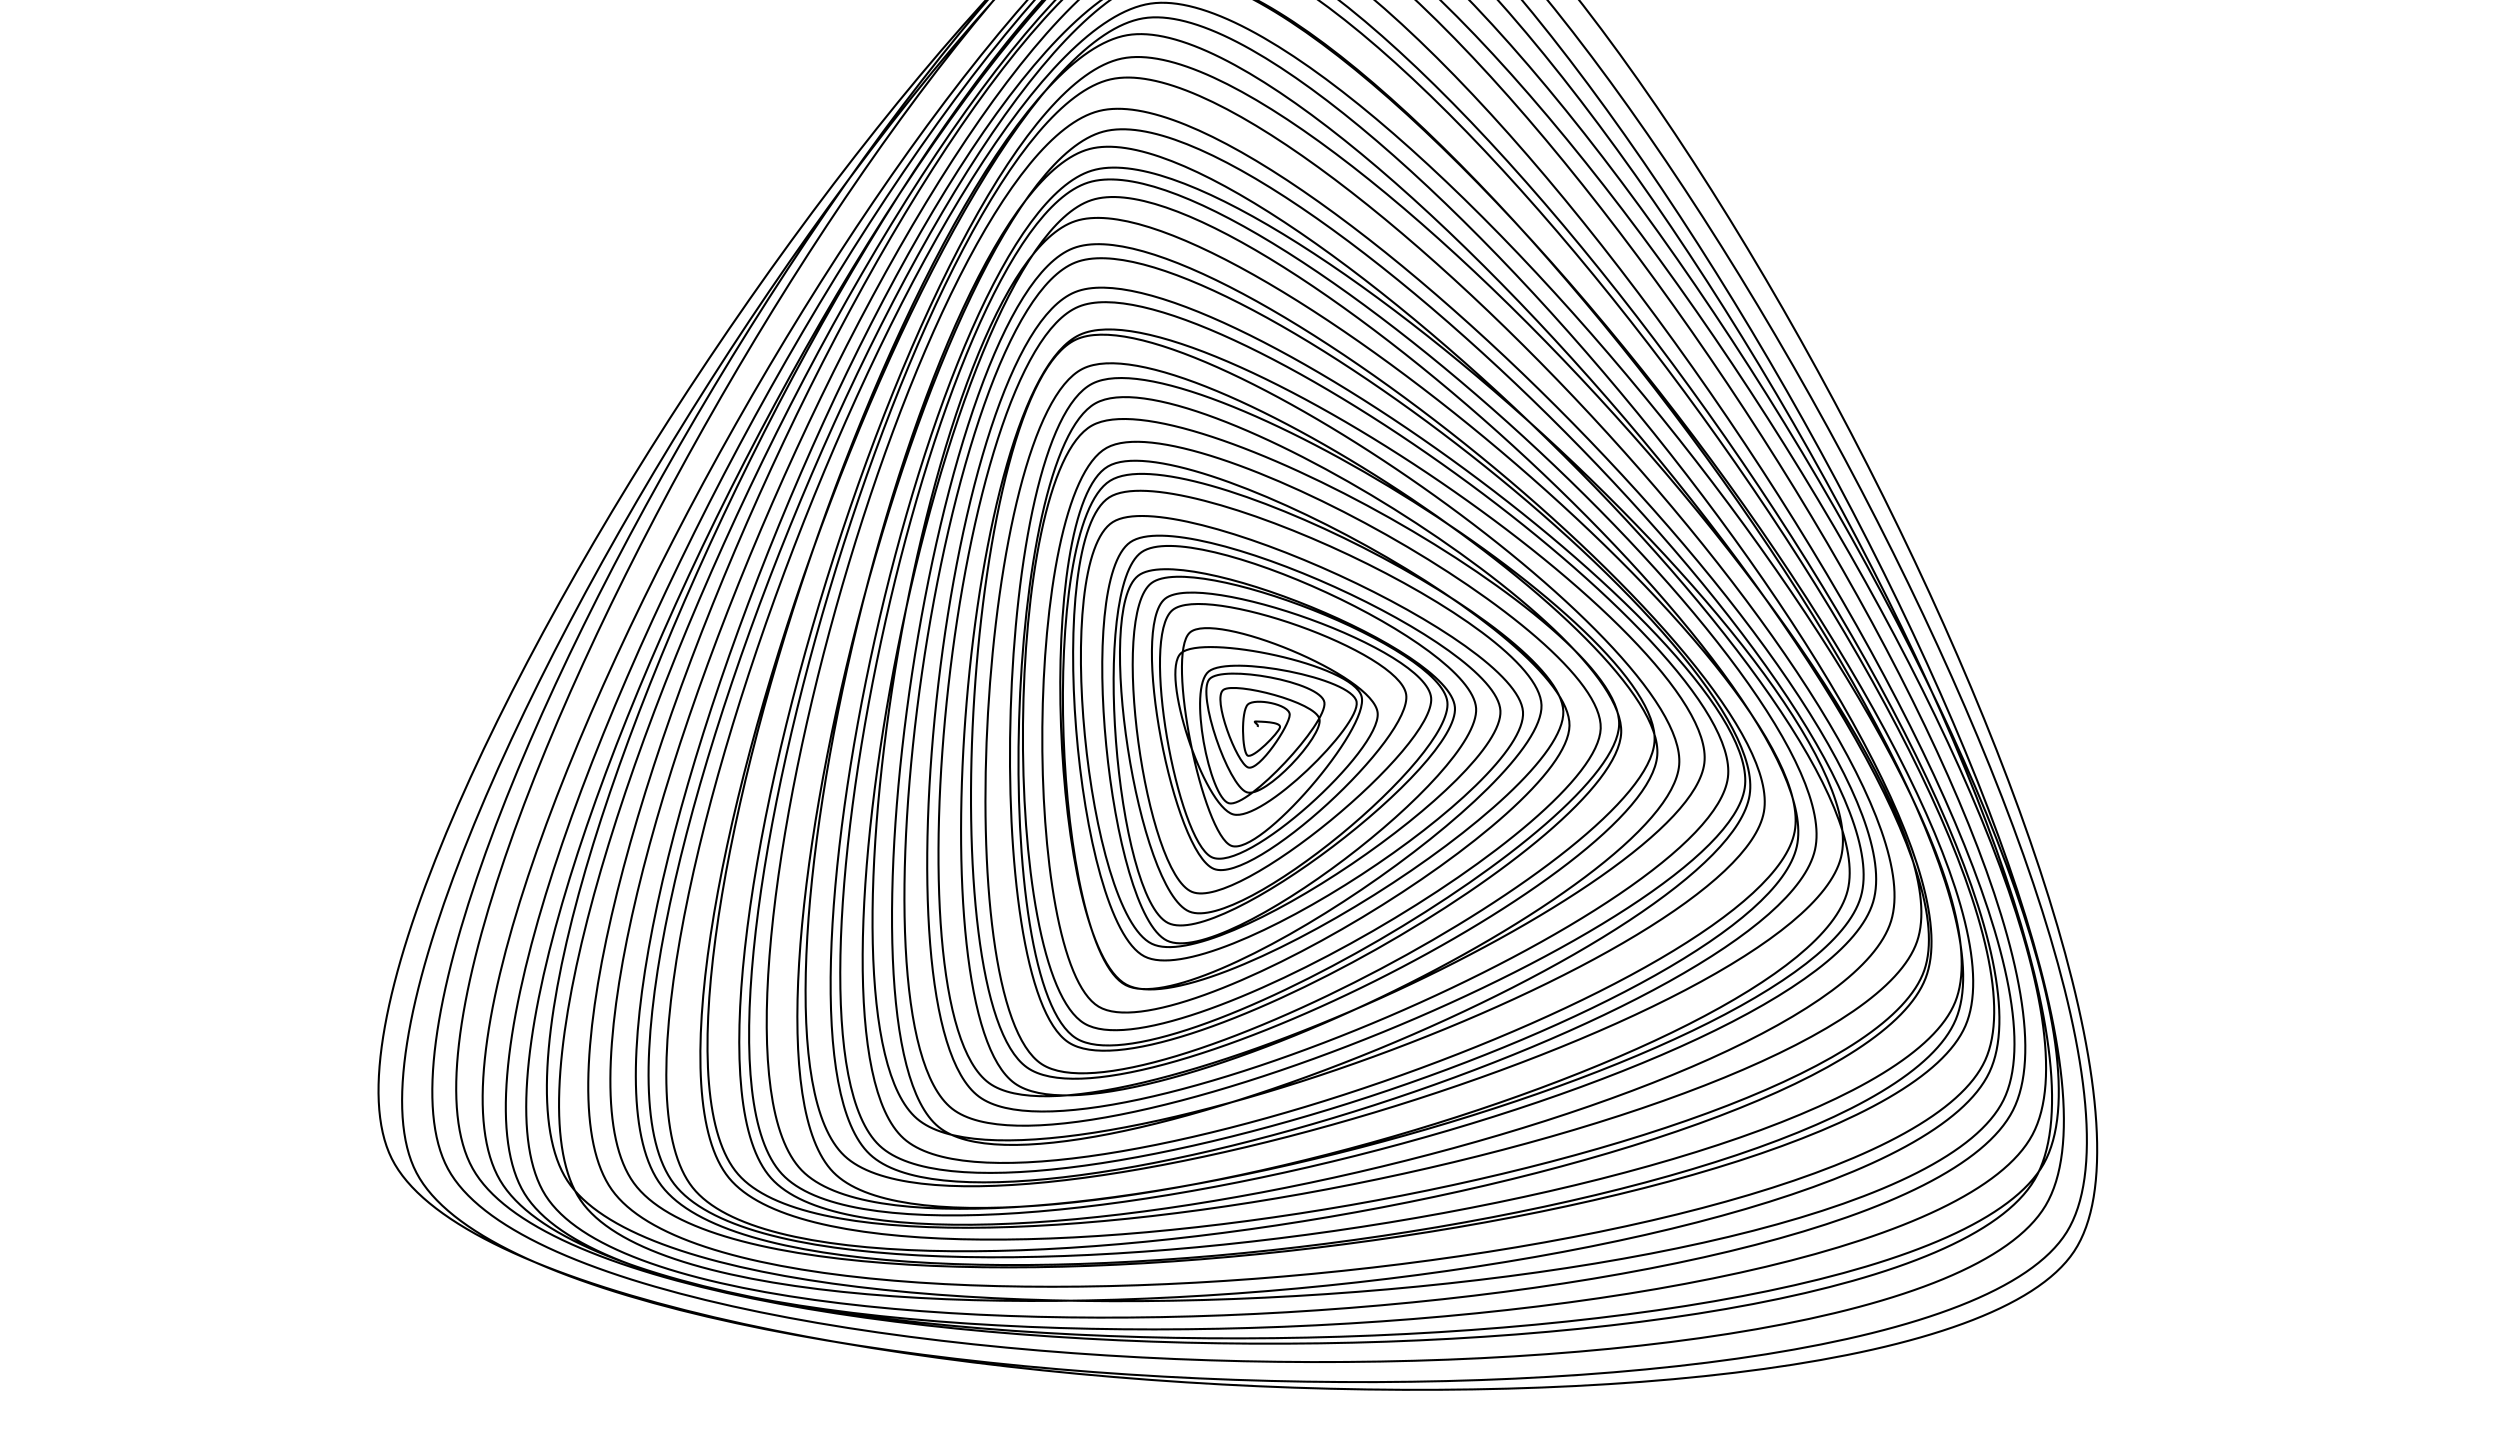 <?xml version="1.0"?>
<!DOCTYPE svg PUBLIC '-//W3C//DTD SVG 1.0//EN'
          'http://www.w3.org/TR/2001/REC-SVG-20010904/DTD/svg10.dtd'>
<svg xmlns:xlink="http://www.w3.org/1999/xlink" style="fill-opacity:1; color-rendering:auto; color-interpolation:auto; text-rendering:auto; stroke:black; stroke-linecap:square; stroke-miterlimit:10; shape-rendering:auto; stroke-opacity:1; fill:black; stroke-dasharray:none; font-weight:normal; stroke-width:1; font-family:'Dialog'; font-style:normal; stroke-linejoin:miter; font-size:12px; stroke-dashoffset:0; image-rendering:auto;" width="1220" height="700" xmlns="http://www.w3.org/2000/svg"
><!--Generated by the Batik Graphics2D SVG Generator--><defs id="genericDefs"
  /><g
  ><g
    ><path style="fill:none;" d="M613.886 354.28 C614.144 353.597 611.102 351.979 612.896 352.091 C614.689 352.202 625.334 352.182 624.65 354.947 C623.966 357.712 611.406 370.537 608.789 368.68 C606.172 366.823 605.514 347.123 608.948 343.805 C612.383 340.488 629.378 343.657 629.396 348.775 C629.413 353.893 614.44 376.539 609.053 374.512 C603.666 372.486 591.264 340.549 597.073 336.616 C602.883 332.682 642.023 342.58 643.908 350.913 C645.793 359.245 617.341 389.853 608.386 386.61 C599.431 383.367 583.855 338.759 590.177 331.455 C596.499 324.151 644.726 332.693 646.318 342.784 C647.91 352.875 609.138 394.519 599.731 392 C590.324 389.48 579.491 335.912 589.875 327.666 C600.259 319.42 660.043 330.897 662.035 342.524 C664.026 354.151 616.108 401.386 601.823 397.429 C587.538 393.471 565.885 328.366 576.325 318.778 C586.765 309.19 660.359 324.232 664.466 339.898 C668.573 355.565 614.941 417.974 600.968 412.777 C586.995 407.581 568.74 319.529 580.629 308.719 C592.518 297.909 670.535 329.658 672.303 347.918 C674.07 366.177 607.929 426.634 591.236 418.277 C574.542 409.919 556.314 311.011 572.143 297.774 C587.972 284.538 682.832 317.814 686.208 338.857 C689.584 359.9 611.995 431.819 592.399 424.032 C572.803 416.245 550.967 306.047 568.635 292.135 C586.303 278.223 696.226 316.708 698.405 340.561 C700.585 364.414 604.45 444.597 581.711 435.255 C558.971 425.914 541.202 299.969 561.971 284.515 C582.739 269.061 703.239 315.806 706.319 342.531 C709.4 369.256 605.601 455.127 580.453 444.865 C555.305 434.603 533.839 297.582 555.432 280.96 C577.024 264.338 707.574 316.888 710.007 345.133 C712.44 373.377 595.515 463.038 570.029 450.426 C544.543 437.814 532.038 286.925 557.091 269.461 C582.144 251.998 718.276 314.049 720.348 345.647 C722.42 377.245 597.648 472.559 569.524 459.05 C541.399 445.541 524.487 283.293 551.602 264.594 C578.717 245.896 730.472 314.199 732.214 346.859 C733.957 379.518 593.581 475.901 562.058 460.552 C530.536 445.203 512.882 273.634 543.078 254.766 C573.273 235.898 740.666 312.02 743.231 347.346 C745.796 382.671 592.12 484.158 558.469 466.72 C524.819 449.282 509.031 263.15 541.33 242.715 C573.629 222.281 750.926 304.442 752.264 344.113 C753.602 383.784 584.449 498.989 549.358 480.741 C514.268 462.492 506.128 256.885 541.72 234.621 C577.311 212.358 761.574 306.177 762.908 347.16 C764.241 388.142 586.758 500.436 549.718 480.516 C512.678 460.595 504.632 248.703 540.666 227.636 C576.7 206.569 766.675 310.179 765.92 354.113 C765.166 398.048 573.781 513.836 536.138 491.244 C498.495 468.651 499.229 241.176 540.064 218.559 C580.899 195.942 782.958 308.721 781.15 355.543 C779.342 402.365 570.595 524.136 529.216 499.491 C487.837 474.847 489.389 231.994 532.876 207.676 C576.363 183.358 791.407 303.737 790.138 353.584 C788.868 403.43 567.851 532.877 525.258 506.753 C482.664 480.63 490.26 221.698 534.575 196.84 C578.89 171.983 793.338 305.636 791.148 357.61 C788.958 409.584 564.454 537.08 521.435 508.686 C478.416 480.293 485.37 211.692 533.031 187.248 C580.693 162.803 811.508 306.672 807.404 362.019 C803.299 417.365 554.912 549.667 508.404 519.327 C461.896 488.986 478.3 205.09 528.358 179.976 C578.416 154.861 813.289 311.822 808.75 368.64 C804.212 425.457 548.403 554.703 501.125 520.882 C453.847 487.061 472.029 190.313 525.082 165.714 C578.136 141.115 824.426 312.796 819.443 373.289 C814.46 433.782 543.94 563.654 495.184 528.674 C446.428 493.693 470.817 189.448 526.908 163.405 C582.999 137.362 839.108 311.561 831.732 372.414 C824.356 433.268 533.553 565.646 482.651 528.525 C431.748 491.403 466.223 174.537 526.319 149.685 C586.415 124.833 851.323 315.167 843.228 379.412 C835.132 443.657 530.834 574.635 477.745 535.155 C424.657 495.675 462.416 167.632 524.697 142.533 C586.978 117.433 861.439 318.14 851.431 384.56 C841.423 450.981 519.091 583.8 464.648 541.057 C410.205 498.315 459.913 153.609 524.776 128.105 C589.638 102.601 864.935 317.719 853.822 388.033 C842.71 458.348 513.11 594.476 458.099 549.994 C403.087 505.511 456.637 146.769 523.753 121.141 C590.868 95.512 873.5 325.425 860.79 396.222 C848.081 467.019 503.483 593.977 447.493 545.922 C391.503 497.866 453.464 131.233 524.848 107.888 C596.232 84.542 889.772 331.232 875.798 405.849 C861.824 480.465 498.192 606.953 441.005 555.589 C383.819 504.224 460.039 121.405 532.679 97.662 C605.318 73.919 894.079 336.223 876.84 413.129 C859.602 490.036 486.882 613.11 429.249 559.102 C371.615 505.095 454.962 113.152 531.042 89.084 C607.121 65.016 903.481 335.651 885.726 414.692 C867.971 493.734 483.329 618.57 424.511 563.334 C365.693 508.097 453.834 107.416 532.817 83.272 C611.8 59.129 918.53 338.344 898.41 418.474 C878.289 498.604 473.213 621.677 412.094 564.05 C350.974 506.424 450.098 94.294 531.692 72.717 C613.285 51.14 922.488 351.361 901.654 434.589 C880.821 517.817 467.231 633.81 406.69 572.086 C346.149 510.361 454.841 86.65 538.408 64.243 C621.975 41.836 932.617 353.164 908.091 437.645 C883.565 522.126 453.203 635.045 391.251 571.13 C329.298 507.214 449.239 75.971 536.378 54.152 C623.516 32.333 939.886 353.76 914.083 440.215 C888.28 526.67 443.584 639.795 381.56 572.881 C319.537 505.967 451.728 59.295 541.943 38.733 C632.157 18.17 950.455 360.139 922.846 449.505 C895.238 538.871 438.849 645.086 376.293 574.929 C313.737 504.773 454.303 47.812 547.51 28.567 C640.718 9.321 966.754 368.709 935.539 459.457 C904.325 550.206 424.465 646.771 360.222 573.057 C295.979 499.342 453.61 33.759 550.083 17.172 C646.556 0.586 971.45 380.592 939.061 473.537 C906.672 566.483 419.283 652.278 355.749 574.847 C292.215 497.416 460.531 25.195 557.854 8.953 C655.178 -7.29 976.33 382.294 939.692 477.392 C903.053 572.49 401.06 658.813 338.023 579.542 C274.987 500.27 458.787 16.853 561.475 1.762 C664.163 -13.329 992.899 392.995 954.149 488.996 C915.399 584.998 393.212 661.287 328.975 577.771 C264.738 494.255 464.481 1.28 568.728 -12.101 C672.976 -25.482 995.441 399.025 954.46 497.486 C913.478 595.946 387.61 663.698 322.84 578.663 C258.071 493.627 459.796 0.28 565.845 -12.726 C671.894 -25.731 1001.885 402.286 959.133 500.631 C916.381 598.977 373.328 665.487 309.332 577.348 C245.335 489.208 465.245 -18.215 575.154 -28.207 C685.064 -38.199 1014.884 415.925 968.79 517.395 C922.696 618.866 364.122 672.771 298.59 580.615 C233.058 488.459 463.551 -25.972 575.599 -35.54 C687.647 -45.108 1019.589 419.667 970.878 523.209 C922.166 626.751 347.872 680.36 283.33 585.711 C218.787 491.062 467.89 -36.541 583.623 -44.686 C699.356 -52.832 1028.846 433.352 977.728 536.838 C926.61 640.323 341.245 675.25 276.913 576.227 C212.581 477.205 474.163 -51.562 591.736 -57.295 C709.308 -63.027 1036.599 435.05 982.35 541.832 C928.101 648.614 330.055 684.006 266.242 583.396 C202.429 482.785 478.536 -56.887 599.473 -61.831 C720.41 -66.775 1049.116 446.346 991.865 553.732 C934.615 661.118 320.184 686.726 255.97 582.483 C191.755 478.24 483.014 -69.301 606.575 -71.724 C730.137 -74.147 1057.762 459.994 997.339 567.944 C936.916 675.895 307.651 684.182 244.037 575.978 C180.424 467.773 490.843 -81.224 615.658 -81.283 C740.473 -81.341 1057.088 467.032 992.926 575.627 C928.765 684.222 293.454 682.349 230.69 570.287 C167.925 458.225 488.408 -99.752 616.336 -96.746 C744.265 -93.739 1064.547 477.137 998.26 588.328 C931.972 699.52 280.966 685.659 218.609 570.405 C156.252 455.151 492.458 -108.345 624.118 -103.196 C755.778 -98.047 1078.709 488.707 1008.567 601.299 C938.426 713.891 265.048 690.552 203.268 572.357 C141.488 454.161 503.068 -114.266 637.886 -107.874 C772.703 -101.483 1086.62 498.489 1012.171 610.706 C937.722 722.922 251.752 686.702 191.194 565.427 C130.636 444.152 511.708 -126.336 648.821 -116.945"
    /></g
  ></g
></svg
>

